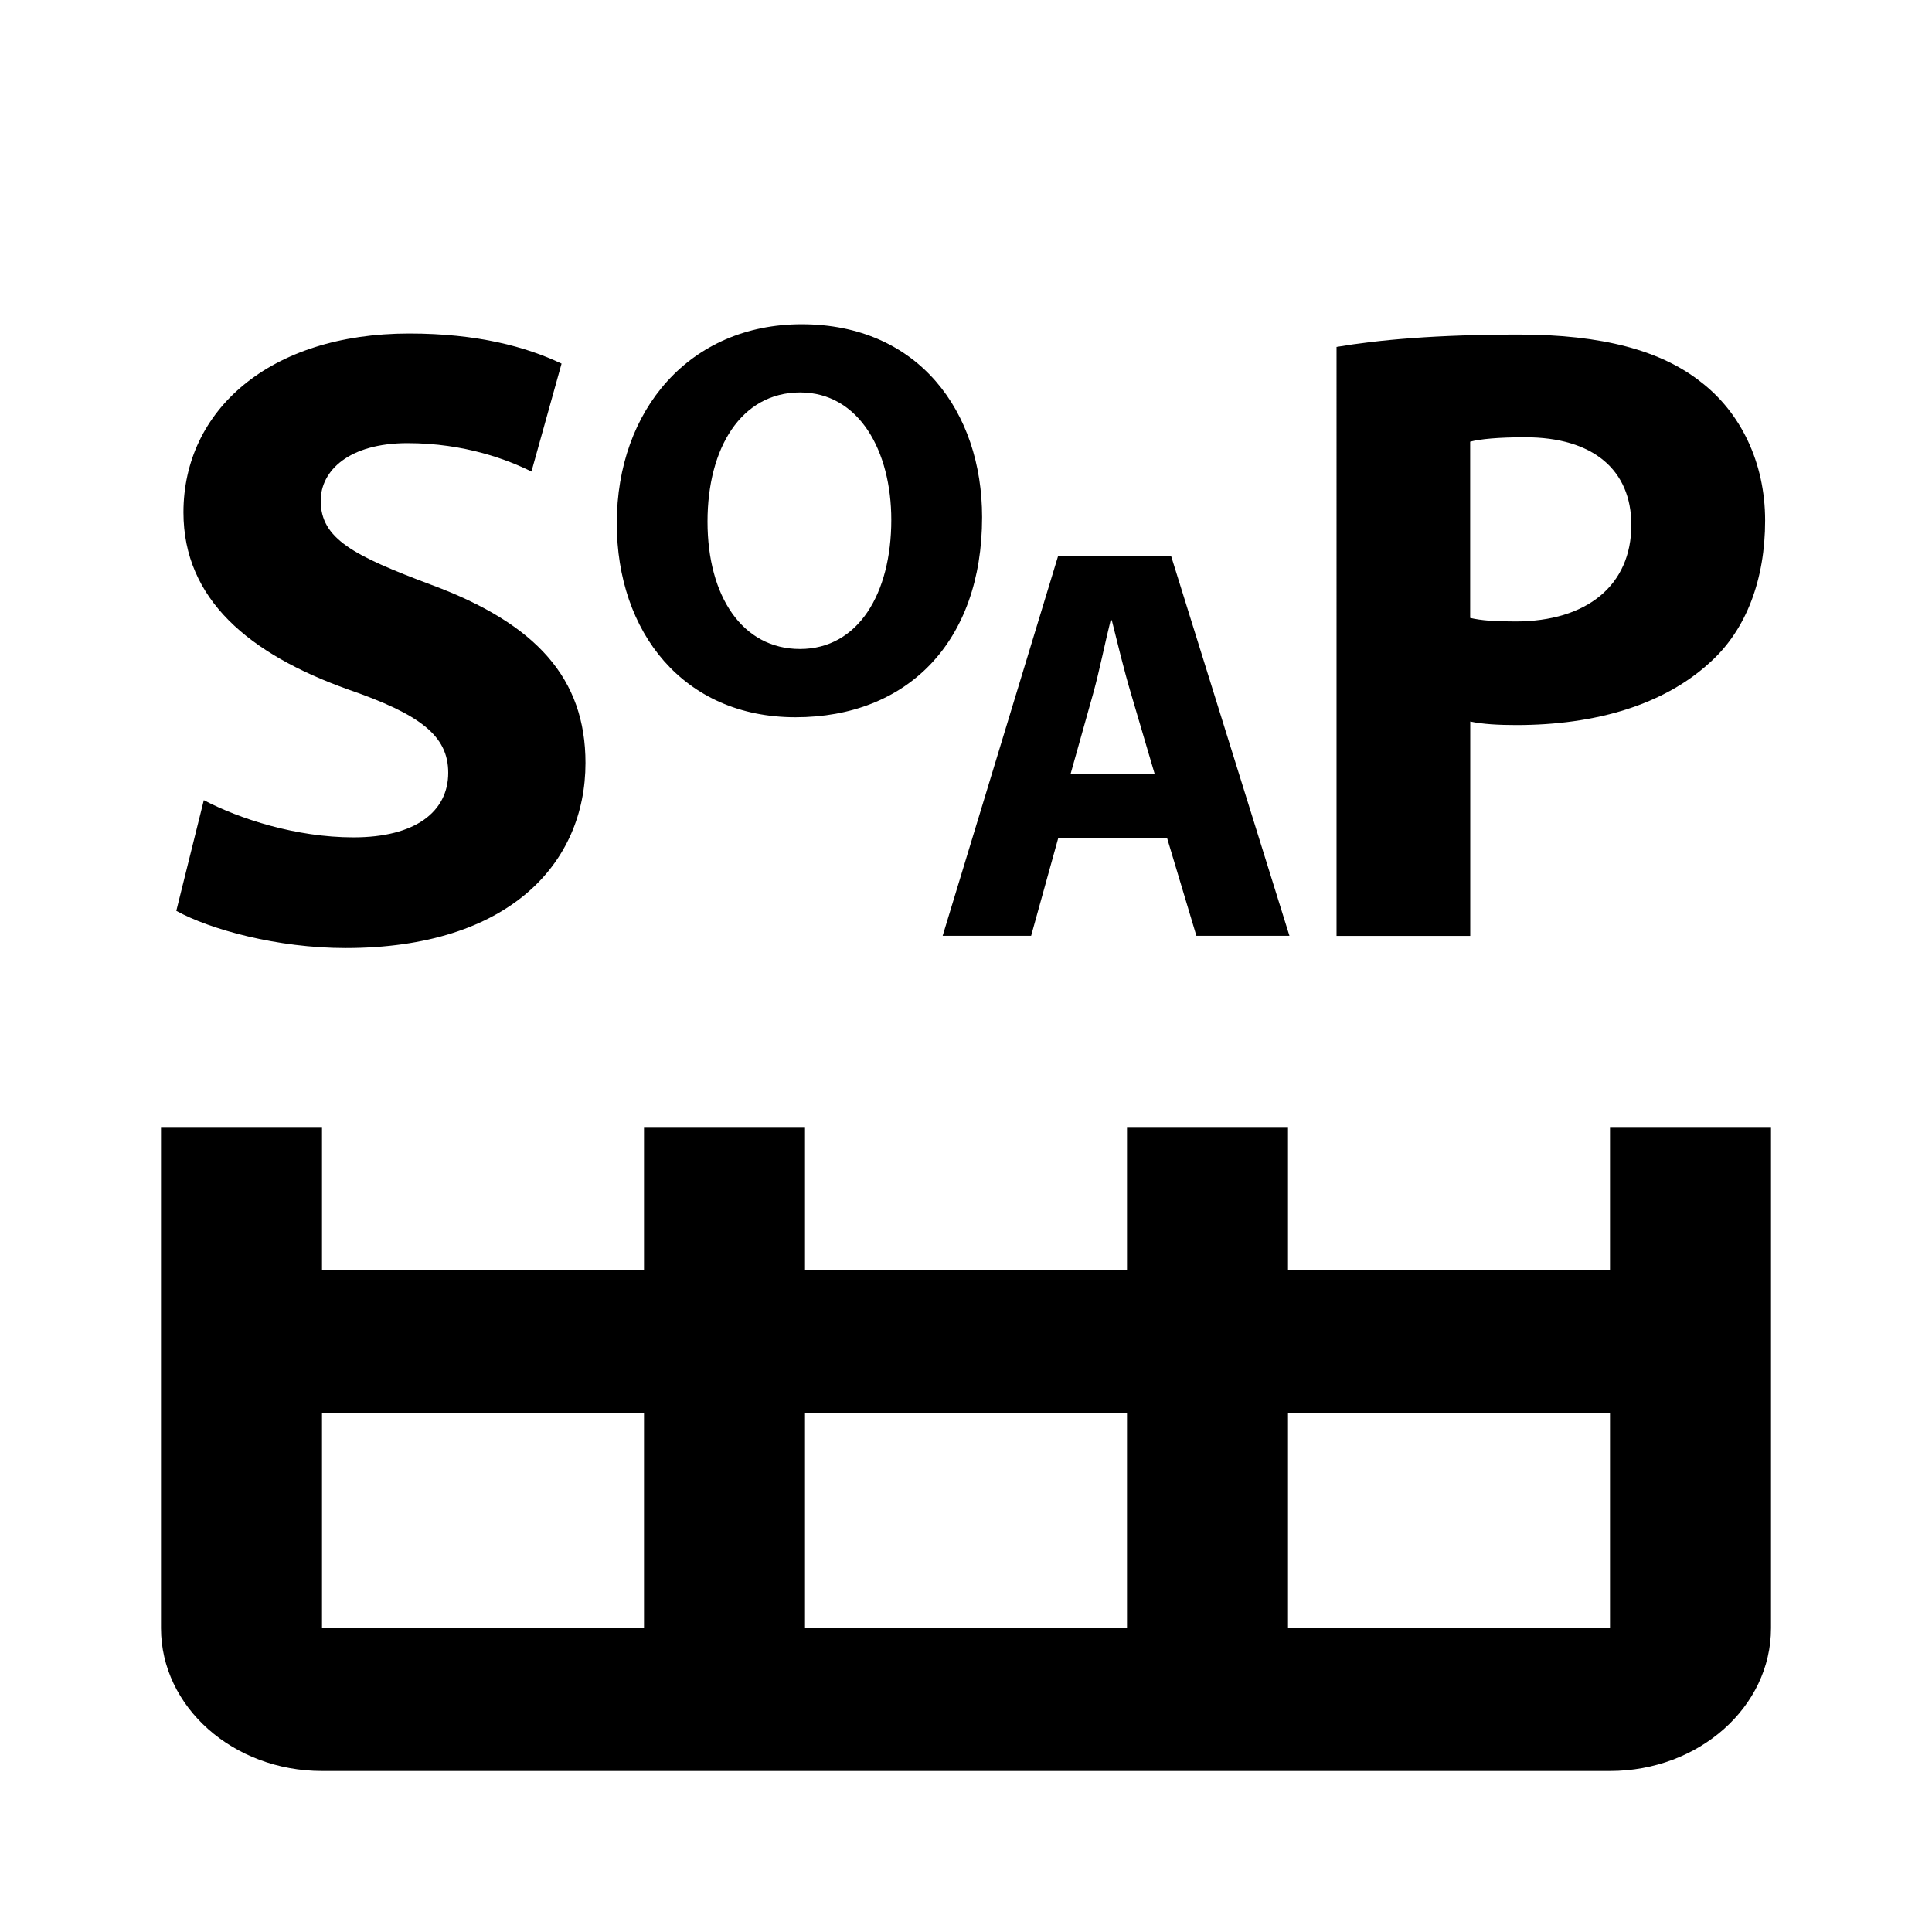 <?xml version="1.0" encoding="utf-8"?>
<!-- Generator: Adobe Illustrator 15.1.0, SVG Export Plug-In . SVG Version: 6.00 Build 0)  -->
<!DOCTYPE svg PUBLIC "-//W3C//DTD SVG 1.1//EN" "http://www.w3.org/Graphics/SVG/1.1/DTD/svg11.dtd">
<svg version="1.1" id="Layer_1" xmlns="http://www.w3.org/2000/svg" xmlns:xlink="http://www.w3.org/1999/xlink" x="0px" y="0px"
	 width="24px" height="24px" viewBox="0 0 24 24" enable-background="new 0 0 24 24" xml:space="preserve">
<path d="M20,14v1.775h-4V14h-2v1.775h-4V14H8v1.775H4V14H2v6.225C2,21.204,2.896,22,4,22h16c1.104,0,2-0.796,2-1.775V14H20z
	 M8,20.225H4v-2.668h4V20.225z M14,20.225h-4v-2.668h4V20.225z M20,20.225h-4v-2.668h4V20.225z"/>
<g>
	<path d="M2.532,9.94c0.44,0.231,1.144,0.462,1.859,0.462c0.77,0,1.177-0.319,1.177-0.803c0-0.462-0.352-0.726-1.243-1.034
		c-1.232-0.44-2.046-1.122-2.046-2.2c0-1.265,1.067-2.222,2.805-2.222c0.847,0,1.452,0.165,1.892,0.374L6.602,5.858
		c-0.286-0.143-0.825-0.353-1.54-0.353c-0.726,0-1.078,0.341-1.078,0.715c0,0.473,0.407,0.682,1.375,1.045
		C6.668,7.75,7.273,8.433,7.273,9.478c0,1.243-0.946,2.299-2.981,2.299c-0.847,0-1.684-0.231-2.102-0.462L2.532,9.94z"/>
</g>
<g>
	<path d="M16.602,4.31c0.517-0.088,1.243-0.154,2.266-0.154c1.034,0,1.771,0.198,2.267,0.594c0.484,0.374,0.792,0.99,0.792,1.716
		s-0.23,1.353-0.682,1.76c-0.572,0.528-1.42,0.781-2.41,0.781c-0.22,0-0.418-0.011-0.571-0.044v2.663h-1.661V4.31z M18.263,7.676
		c0.143,0.033,0.308,0.044,0.561,0.044c0.892,0,1.441-0.451,1.441-1.199c0-0.682-0.473-1.089-1.32-1.089
		c-0.33,0-0.561,0.022-0.682,0.055V7.676z"/>
</g>
<g>
	<path d="M12.2,6.424c0,1.555-0.932,2.486-2.318,2.486c-1.394,0-2.22-1.058-2.22-2.409c0-1.415,0.911-2.473,2.297-2.473
		C11.409,4.028,12.2,5.114,12.2,6.424z M8.789,6.479c0,0.932,0.435,1.583,1.149,1.583c0.721,0,1.134-0.687,1.134-1.604
		c0-0.854-0.399-1.583-1.134-1.583C9.209,4.876,8.789,5.562,8.789,6.479z"/>
</g>
<g>
	<path d="M13.145,10.414l-0.336,1.211h-1.099l1.435-4.721h1.402l1.471,4.721h-1.156l-0.363-1.211H13.145z M14.344,9.615
		l-0.295-1.001c-0.084-0.28-0.168-0.63-0.238-0.91h-0.014c-0.07,0.28-0.141,0.637-0.217,0.91l-0.281,1.001H14.344z"/>
</g>
</svg>
